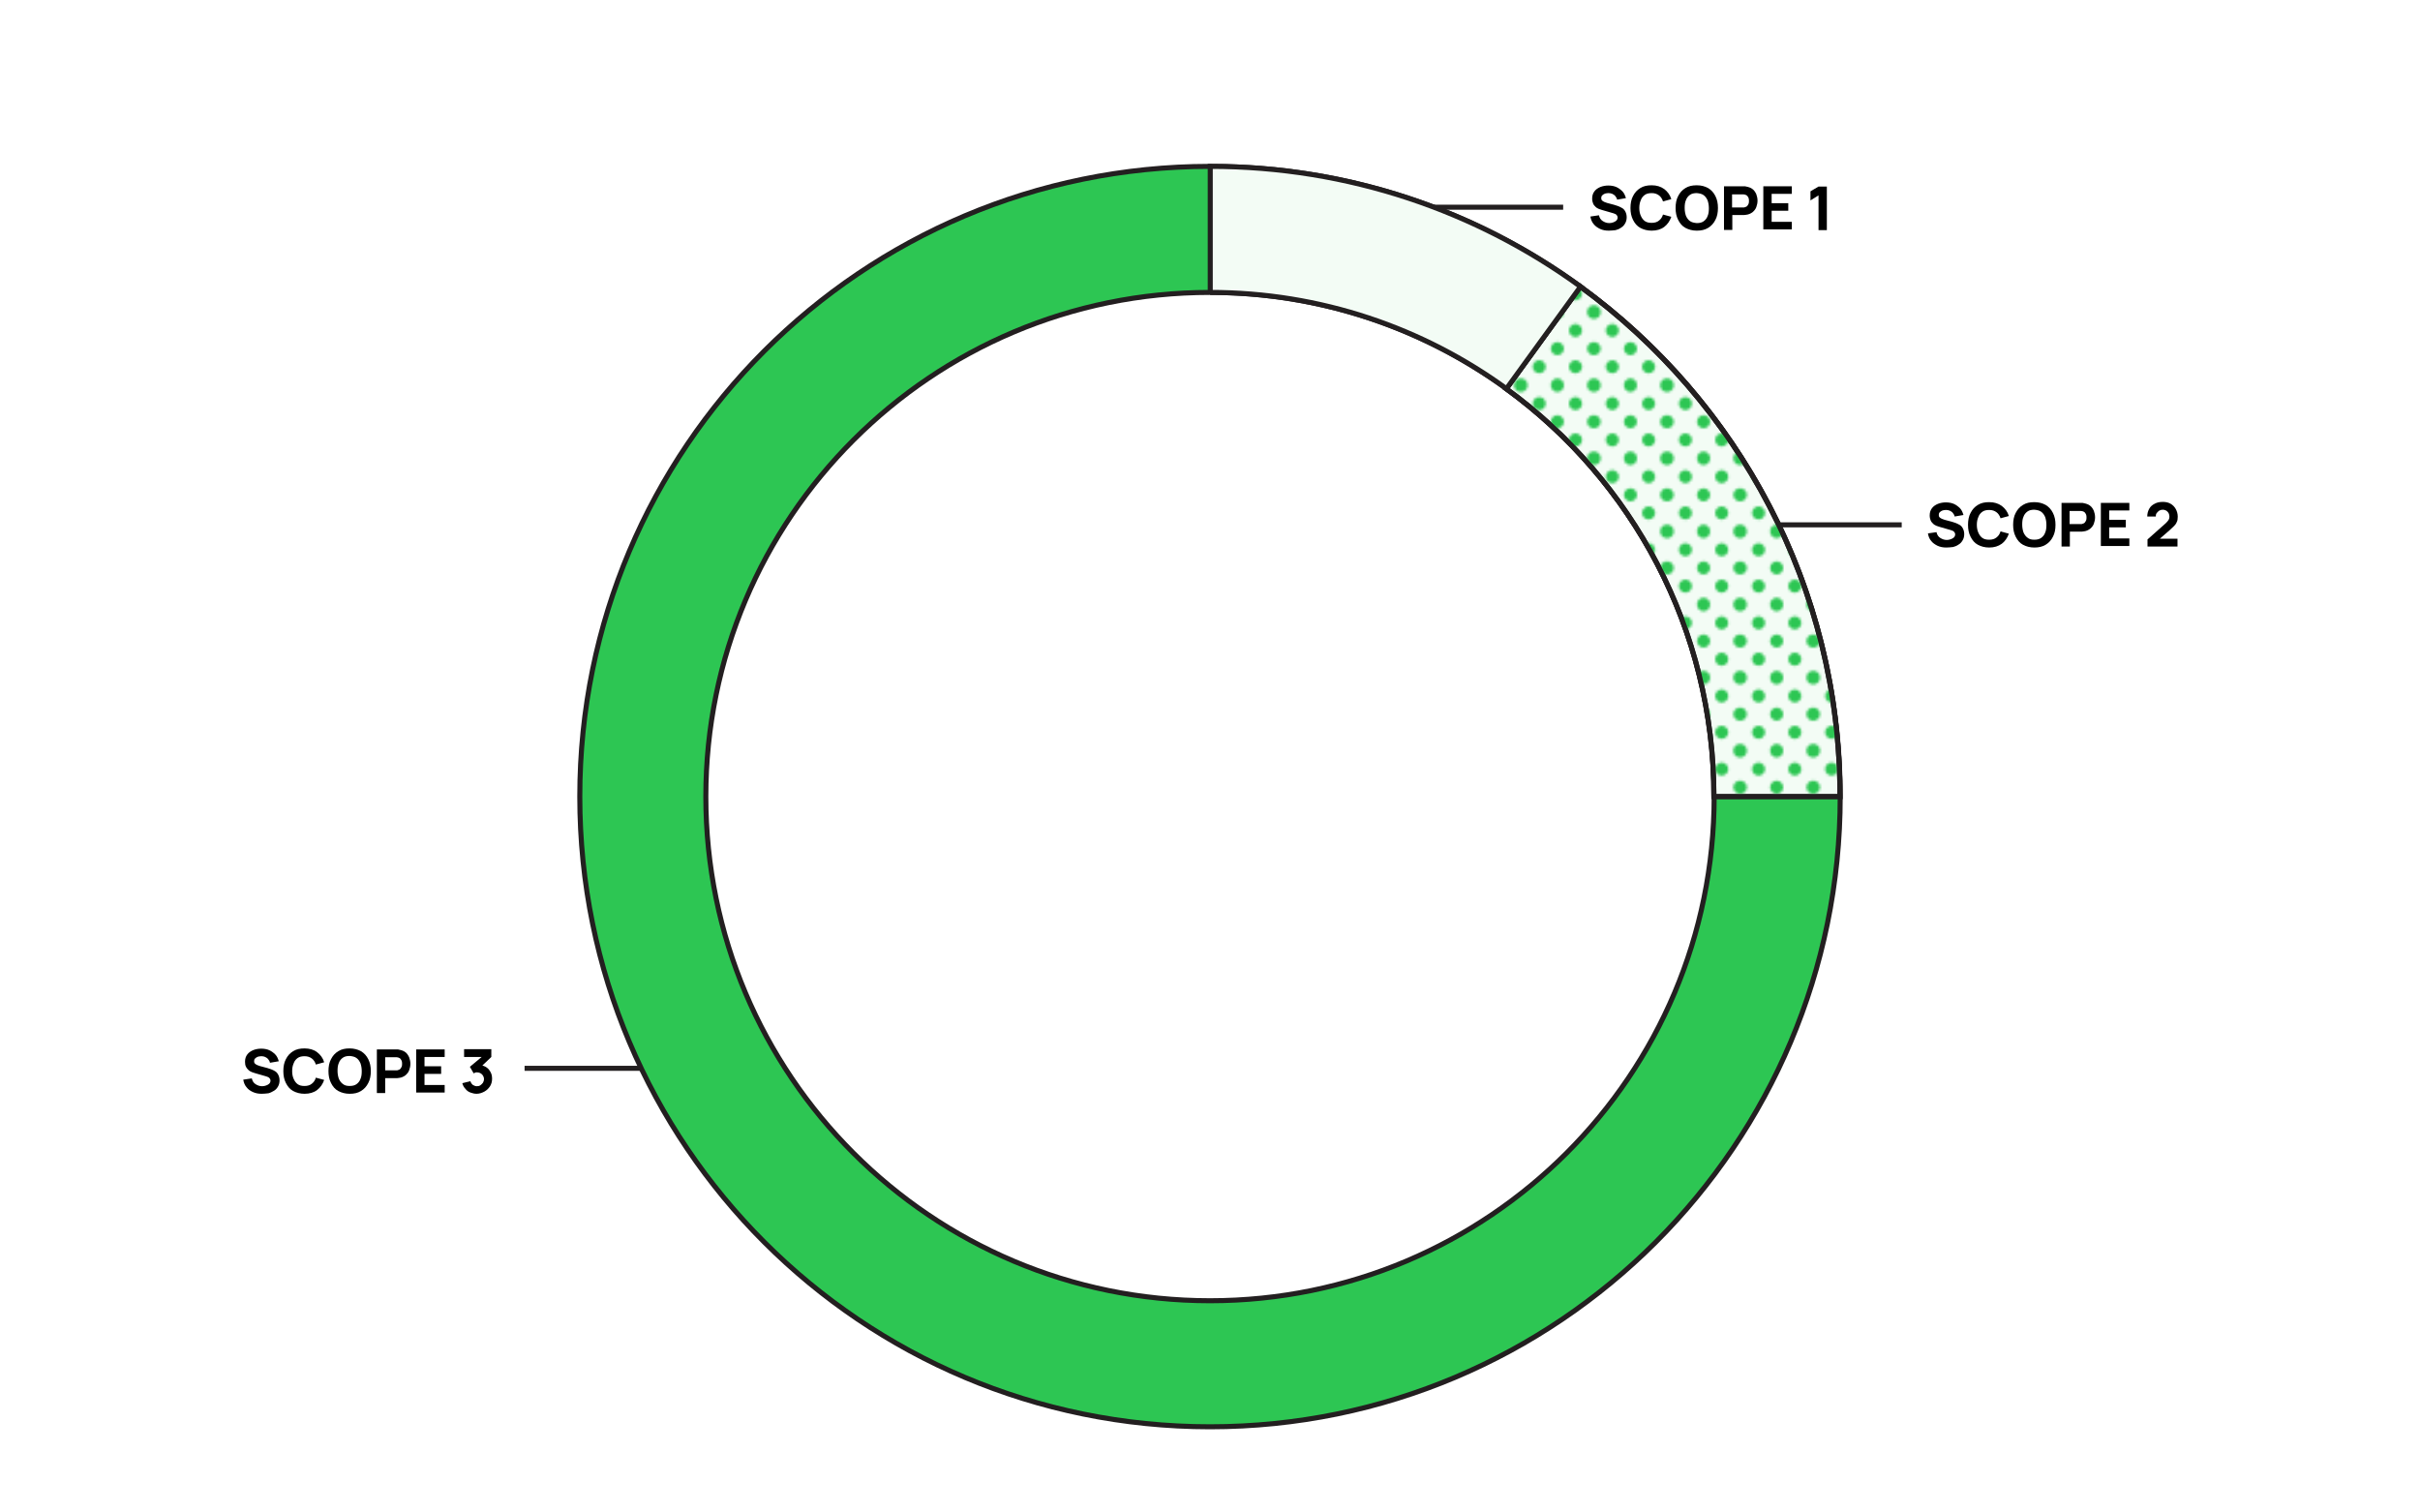 <?xml version="1.0" encoding="utf-8"?>
<!-- Generator: Adobe Illustrator 24.0.2, SVG Export Plug-In . SVG Version: 6.00 Build 0)  -->
<svg version="1.1" id="Layer_1" xmlns="http://www.w3.org/2000/svg" xmlns:xlink="http://www.w3.org/1999/xlink" x="0px" y="0px"
	 viewBox="0 100 960 600" style="enable-background:new 0 0 960 832;" xml:space="preserve">
<style type="text/css">
	.st0{fill:none;}
	.st1{fill:#2DC653;}
	.st2{fill:none;stroke:#231F20;stroke-width:2;stroke-miterlimit:10;}
	.st3{fill:#2DC653;stroke:#231F20;stroke-width:2;stroke-miterlimit:10;}
	.st4{fill:#F3FCF5;stroke:#231F20;stroke-width:2;stroke-miterlimit:10;}
	.st5{fill:url(#_x31_0_dpi_30_x25__2);stroke:#231F20;stroke-width:2;stroke-miterlimit:10;}
</style>
<pattern  x="-1600.6" y="-791.1" width="28.8" height="28.8" patternUnits="userSpaceOnUse" id="_x31_0_dpi_30_x25__2" viewBox="2.6 -31.4 28.8 28.8" style="overflow:visible;">
	<g>
		<rect x="2.6" y="-31.4" class="st0" width="28.8" height="28.8"/>
		<g>
			<path class="st1" d="M31.4,0C32.8,0,34-1.2,34-2.6c0-1.4-1.2-2.6-2.6-2.6c-1.4,0-2.6,1.2-2.6,2.6C28.8-1.2,30,0,31.4,0z"/>
			<path class="st1" d="M17,0c1.4,0,2.6-1.2,2.6-2.6c0-1.4-1.2-2.6-2.6-2.6c-1.4,0-2.6,1.2-2.6,2.6C14.4-1.2,15.6,0,17,0z"/>
			<path class="st1" d="M31.4-14.4c1.4,0,2.6-1.2,2.6-2.6c0-1.4-1.2-2.6-2.6-2.6c-1.4,0-2.6,1.2-2.6,2.6
				C28.8-15.6,30-14.4,31.4-14.4z"/>
			<path class="st1" d="M17-14.4c1.4,0,2.6-1.2,2.6-2.6c0-1.4-1.2-2.6-2.6-2.6c-1.4,0-2.6,1.2-2.6,2.6C14.4-15.6,15.6-14.4,17-14.4z
				"/>
			<path class="st1" d="M9.8-7.2c1.4,0,2.6-1.2,2.6-2.6c0-1.4-1.2-2.6-2.6-2.6c-1.4,0-2.6,1.2-2.6,2.6C7.2-8.4,8.4-7.2,9.8-7.2z"/>
			<path class="st1" d="M24.2-7.2c1.4,0,2.6-1.2,2.6-2.6c0-1.4-1.2-2.6-2.6-2.6c-1.4,0-2.6,1.2-2.6,2.6C21.6-8.4,22.8-7.2,24.2-7.2z
				"/>
			<path class="st1" d="M9.8-21.6c1.4,0,2.6-1.2,2.6-2.6c0-1.4-1.2-2.6-2.6-2.6c-1.4,0-2.6,1.2-2.6,2.6C7.2-22.8,8.4-21.6,9.8-21.6z
				"/>
			<path class="st1" d="M24.2-21.6c1.4,0,2.6-1.2,2.6-2.6c0-1.4-1.2-2.6-2.6-2.6c-1.4,0-2.6,1.2-2.6,2.6
				C21.6-22.8,22.8-21.6,24.2-21.6z"/>
		</g>
		<g>
			<path class="st1" d="M2.6,0C4,0,5.2-1.2,5.2-2.6C5.2-4,4-5.2,2.6-5.2C1.2-5.2,0-4,0-2.6C0-1.2,1.2,0,2.6,0z"/>
			<path class="st1" d="M2.6-14.4c1.4,0,2.6-1.2,2.6-2.6c0-1.4-1.2-2.6-2.6-2.6C1.2-19.6,0-18.4,0-17C0-15.6,1.2-14.4,2.6-14.4z"/>
		</g>
		<g>
			<path class="st1" d="M31.4-28.8c1.4,0,2.6-1.2,2.6-2.6c0-1.4-1.2-2.6-2.6-2.6c-1.4,0-2.6,1.2-2.6,2.6C28.8-30,30-28.8,31.4-28.8z
				"/>
			<path class="st1" d="M17-28.8c1.4,0,2.6-1.2,2.6-2.6c0-1.4-1.2-2.6-2.6-2.6c-1.4,0-2.6,1.2-2.6,2.6C14.4-30,15.6-28.8,17-28.8z"
				/>
		</g>
		<g>
			<path class="st1" d="M2.6-28.8c1.4,0,2.6-1.2,2.6-2.6C5.2-32.8,4-34,2.6-34C1.2-34,0-32.8,0-31.4C0-30,1.2-28.8,2.6-28.8z"/>
		</g>
	</g>
</pattern>
<line class="st2" x1="208.1" y1="523.8" x2="280.7" y2="523.8"/>
<line class="st2" x1="533.4" y1="182.2" x2="620.1" y2="182.2"/>
<path class="st3" d="M480,166c-138.1,0-250,111.9-250,250s111.9,250,250,250c138.1,0,250-111.9,250-250S618.1,166,480,166z M480,616
	c-110.5,0-200-89.5-200-200s89.5-200,200-200c110.5,0,200,89.5,200,200S590.5,616,480,616z"/>
<line class="st2" x1="681.8" y1="308.2" x2="754.4" y2="308.2"/>
<path class="st4" d="M626.9,213.7l-29.4,40.5c50,36.4,82.4,95.3,82.4,161.8h50C730,332.9,689.4,259.2,626.9,213.7z"/>
<path class="st5" d="M626.9,213.7l-29.4,40.5c50,36.4,82.4,95.3,82.4,161.8h50C730,332.9,689.4,259.2,626.9,213.7z"/>
<path class="st4" d="M480,216c43.9,0,84.6,14.2,117.6,38.2l29.4-40.5c-41.2-30-92-47.7-146.9-47.7V216z"/>
<g>
	<g>
		<path d="M638.2,191.5c-1.3,0-2.4-0.2-3.5-0.7c-1-0.5-1.9-1.1-2.5-1.9c-0.7-0.8-1.1-1.8-1.3-3l3.4-0.5c0.2,1,0.7,1.8,1.5,2.3
			c0.8,0.5,1.6,0.8,2.6,0.8c0.5,0,1.1-0.1,1.6-0.3s0.9-0.4,1.2-0.7c0.3-0.3,0.5-0.7,0.5-1.2c0-0.2,0-0.3-0.1-0.5
			c-0.1-0.2-0.1-0.3-0.3-0.5s-0.3-0.3-0.5-0.4c-0.2-0.1-0.5-0.2-0.8-0.3l-4.5-1.3c-0.3-0.1-0.7-0.2-1.2-0.4
			c-0.4-0.2-0.9-0.4-1.3-0.8s-0.8-0.8-1-1.3s-0.4-1.2-0.4-2c0-1.2,0.3-2.1,0.9-2.9s1.4-1.3,2.3-1.7c1-0.4,2.1-0.6,3.2-0.6
			c1.2,0,2.3,0.2,3.2,0.6c0.9,0.4,1.7,1,2.4,1.7s1.1,1.7,1.4,2.7l-3.5,0.6c-0.1-0.6-0.4-1-0.7-1.4c-0.3-0.4-0.8-0.7-1.2-0.9
			c-0.5-0.2-1-0.3-1.5-0.3c-0.5,0-1,0.1-1.4,0.2c-0.5,0.2-0.8,0.4-1.1,0.7c-0.3,0.3-0.4,0.6-0.4,1.1c0,0.4,0.1,0.7,0.3,0.9
			c0.2,0.2,0.5,0.4,0.9,0.6c0.4,0.1,0.7,0.3,1.1,0.4l3,0.8c0.4,0.1,0.9,0.3,1.5,0.5c0.5,0.2,1.1,0.5,1.6,0.8s0.9,0.8,1.2,1.4
			c0.3,0.6,0.5,1.3,0.5,2.2c0,0.9-0.2,1.7-0.6,2.4c-0.4,0.7-0.9,1.3-1.6,1.7c-0.7,0.5-1.4,0.8-2.2,1
			C639.9,191.4,639.1,191.5,638.2,191.5z"/>
		<path d="M655.2,191.5c-1.7,0-3.2-0.4-4.5-1.1s-2.2-1.8-2.9-3.2c-0.7-1.4-1-2.9-1-4.7c0-1.8,0.3-3.4,1-4.7c0.7-1.4,1.6-2.4,2.9-3.2
			c1.3-0.8,2.7-1.1,4.5-1.1c2,0,3.6,0.5,5,1.5c1.3,1,2.3,2.3,2.8,4l-3.3,0.9c-0.3-1-0.9-1.9-1.6-2.4c-0.8-0.6-1.7-0.9-2.9-0.9
			c-1.1,0-2,0.2-2.7,0.7s-1.3,1.2-1.6,2.1c-0.4,0.9-0.6,1.9-0.6,3.1c0,1.2,0.2,2.2,0.6,3.1c0.4,0.9,0.9,1.6,1.6,2.1s1.6,0.7,2.7,0.7
			c1.2,0,2.2-0.3,2.9-0.9c0.8-0.6,1.3-1.4,1.6-2.4l3.3,0.9c-0.6,1.7-1.5,3-2.8,4C658.9,191,657.2,191.5,655.2,191.5z"/>
		<path d="M673.1,191.5c-1.7,0-3.2-0.4-4.5-1.1s-2.2-1.8-2.9-3.2c-0.7-1.4-1-2.9-1-4.7c0-1.8,0.3-3.4,1-4.7c0.7-1.4,1.6-2.4,2.9-3.2
			c1.3-0.8,2.7-1.1,4.5-1.1s3.2,0.4,4.5,1.1c1.3,0.8,2.2,1.8,2.9,3.2c0.7,1.4,1,2.9,1,4.7c0,1.8-0.3,3.4-1,4.7
			c-0.7,1.4-1.6,2.4-2.9,3.2S674.8,191.5,673.1,191.5z M673.1,188.5c1.1,0,2-0.2,2.7-0.7s1.3-1.2,1.6-2.1c0.4-0.9,0.5-1.9,0.5-3.1
			c0-1.2-0.2-2.2-0.5-3.1c-0.4-0.9-0.9-1.6-1.6-2.1c-0.7-0.5-1.6-0.7-2.7-0.8c-1.1,0-2,0.2-2.7,0.7s-1.3,1.2-1.6,2.1
			c-0.4,0.9-0.5,1.9-0.5,3.1c0,1.2,0.2,2.2,0.5,3.1c0.4,0.9,0.9,1.6,1.6,2.1C671.1,188.2,672,188.4,673.1,188.5z"/>
		<path d="M683.9,191.2v-17.3h7.3c0.2,0,0.4,0,0.7,0c0.3,0,0.5,0,0.8,0.1c1,0.2,1.9,0.5,2.5,1c0.7,0.5,1.1,1.2,1.5,2
			c0.3,0.8,0.5,1.7,0.5,2.6s-0.2,1.8-0.5,2.6c-0.3,0.8-0.8,1.4-1.5,2c-0.7,0.5-1.5,0.9-2.5,1c-0.2,0-0.5,0.1-0.8,0.1s-0.5,0-0.7,0
			h-4v5.9H683.9z M687.1,182.3h3.9c0.2,0,0.4,0,0.6,0c0.2,0,0.4,0,0.6-0.1c0.4-0.1,0.8-0.3,1-0.6c0.2-0.3,0.4-0.6,0.5-0.9
			c0.1-0.3,0.1-0.7,0.1-1s0-0.6-0.1-1c-0.1-0.3-0.3-0.7-0.5-0.9c-0.2-0.3-0.6-0.5-1-0.6c-0.2,0-0.4-0.1-0.6-0.1c-0.2,0-0.4,0-0.6,0
			h-3.9V182.3z"/>
		<path d="M699.5,191.2v-17.3h11.3v3h-8v3.7h6.6v3h-6.6v4.4h8v3H699.5z"/>
		<path d="M721.4,191.2v-13.7l-3.2,2v-3.6l3.2-1.9h3.3v17.3H721.4z"/>
	</g>
</g>
<g>
	<g>
		<path d="M772.1,317.2c-1.3,0-2.4-0.2-3.5-0.7c-1-0.5-1.9-1.1-2.5-1.9c-0.7-0.8-1.1-1.8-1.3-3l3.4-0.5c0.2,1,0.7,1.8,1.5,2.3
			c0.8,0.5,1.6,0.8,2.6,0.8c0.5,0,1.1-0.1,1.6-0.3s0.9-0.4,1.2-0.7c0.3-0.3,0.5-0.7,0.5-1.2c0-0.2,0-0.3-0.1-0.5
			c-0.1-0.2-0.1-0.3-0.3-0.5s-0.3-0.3-0.5-0.4c-0.2-0.1-0.5-0.2-0.8-0.3l-4.5-1.3c-0.3-0.1-0.7-0.2-1.2-0.4
			c-0.4-0.2-0.9-0.4-1.3-0.8s-0.8-0.8-1-1.3s-0.4-1.2-0.4-2c0-1.2,0.3-2.1,0.9-2.9s1.4-1.3,2.3-1.7c1-0.4,2.1-0.6,3.2-0.6
			c1.2,0,2.3,0.2,3.2,0.6c0.9,0.4,1.7,1,2.4,1.7s1.1,1.7,1.4,2.7l-3.5,0.6c-0.1-0.6-0.4-1-0.7-1.4c-0.3-0.4-0.8-0.7-1.2-0.9
			c-0.5-0.2-1-0.3-1.5-0.3c-0.5,0-1,0.1-1.4,0.2c-0.5,0.2-0.8,0.4-1.1,0.7c-0.3,0.3-0.4,0.6-0.4,1.1c0,0.4,0.1,0.7,0.3,0.9
			c0.2,0.2,0.5,0.4,0.9,0.6c0.4,0.1,0.7,0.3,1.1,0.4l3,0.8c0.4,0.1,0.9,0.3,1.5,0.5c0.5,0.2,1.1,0.5,1.6,0.8s0.9,0.8,1.2,1.4
			c0.3,0.6,0.5,1.3,0.5,2.2c0,0.9-0.2,1.7-0.6,2.4c-0.4,0.7-0.9,1.3-1.6,1.7c-0.7,0.5-1.4,0.8-2.2,1
			C773.8,317.1,773,317.2,772.1,317.2z"/>
		<path d="M789.1,317.2c-1.7,0-3.2-0.4-4.5-1.1s-2.2-1.8-2.9-3.2c-0.7-1.4-1-2.9-1-4.7c0-1.8,0.3-3.4,1-4.7c0.7-1.4,1.6-2.4,2.9-3.2
			c1.3-0.8,2.7-1.1,4.5-1.1c2,0,3.6,0.5,5,1.5c1.3,1,2.3,2.3,2.8,4l-3.3,0.9c-0.3-1-0.9-1.9-1.6-2.4c-0.8-0.6-1.7-0.9-2.9-0.9
			c-1.1,0-2,0.2-2.7,0.7s-1.3,1.2-1.6,2.1c-0.4,0.9-0.6,1.9-0.6,3.1c0,1.2,0.2,2.2,0.6,3.1c0.4,0.9,0.9,1.6,1.6,2.1s1.6,0.7,2.7,0.7
			c1.2,0,2.2-0.3,2.9-0.9c0.8-0.6,1.3-1.4,1.6-2.4l3.3,0.9c-0.6,1.7-1.5,3-2.8,4C792.7,316.7,791.1,317.2,789.1,317.2z"/>
		<path d="M807,317.2c-1.7,0-3.2-0.4-4.5-1.1s-2.2-1.8-2.9-3.2c-0.7-1.4-1-2.9-1-4.7c0-1.8,0.3-3.4,1-4.7c0.7-1.4,1.6-2.4,2.9-3.2
			c1.3-0.8,2.7-1.1,4.5-1.1s3.2,0.4,4.5,1.1c1.3,0.8,2.2,1.8,2.9,3.2c0.7,1.4,1,2.9,1,4.7c0,1.8-0.3,3.4-1,4.7
			c-0.7,1.4-1.6,2.4-2.9,3.2S808.7,317.2,807,317.2z M807,314.1c1.1,0,2-0.2,2.7-0.7s1.3-1.2,1.6-2.1c0.4-0.9,0.5-1.9,0.5-3.1
			c0-1.2-0.2-2.2-0.5-3.1c-0.4-0.9-0.9-1.6-1.6-2.1c-0.7-0.5-1.6-0.7-2.7-0.8c-1.1,0-2,0.2-2.7,0.7s-1.3,1.2-1.6,2.1
			c-0.4,0.9-0.5,1.9-0.5,3.1c0,1.2,0.2,2.2,0.5,3.1c0.4,0.9,0.9,1.6,1.6,2.1C805,313.9,805.9,314.1,807,314.1z"/>
		<path d="M817.8,316.8v-17.3h7.3c0.2,0,0.4,0,0.7,0c0.3,0,0.5,0,0.8,0.1c1,0.2,1.9,0.5,2.5,1c0.7,0.5,1.1,1.2,1.5,2
			c0.3,0.8,0.5,1.7,0.5,2.6s-0.2,1.8-0.5,2.6c-0.3,0.8-0.8,1.4-1.5,2c-0.7,0.5-1.5,0.9-2.5,1c-0.2,0-0.5,0.1-0.8,0.1s-0.5,0-0.7,0
			h-4v5.9H817.8z M821,307.9h3.9c0.2,0,0.4,0,0.6,0c0.2,0,0.4,0,0.6-0.1c0.4-0.1,0.8-0.3,1-0.6c0.2-0.3,0.4-0.6,0.5-0.9
			c0.1-0.3,0.1-0.7,0.1-1s0-0.6-0.1-1c-0.1-0.3-0.3-0.7-0.5-0.9c-0.2-0.3-0.6-0.5-1-0.6c-0.2,0-0.4-0.1-0.6-0.1c-0.2,0-0.4,0-0.6,0
			H821V307.9z"/>
		<path d="M833.4,316.8v-17.3h11.3v3h-8v3.7h6.6v3h-6.6v4.4h8v3H833.4z"/>
		<path d="M851.9,316.8V314l7.2-6.4c0.5-0.5,0.9-0.9,1.2-1.4c0.2-0.4,0.3-0.8,0.3-1.2c0-0.5-0.1-1-0.3-1.4c-0.2-0.4-0.5-0.7-0.9-1
			c-0.4-0.2-0.9-0.4-1.4-0.4c-0.6,0-1,0.1-1.5,0.4c-0.4,0.3-0.7,0.6-1,1s-0.3,0.9-0.3,1.3h-3.4c0-1.2,0.3-2.2,0.8-3.1
			c0.5-0.9,1.2-1.5,2.2-2c0.9-0.5,2-0.7,3.2-0.7c1.1,0,2.1,0.2,3,0.7c0.9,0.5,1.6,1.2,2.1,2.1c0.5,0.9,0.8,1.9,0.8,3.1
			c0,0.9-0.1,1.6-0.4,2.1c-0.2,0.6-0.6,1.1-1.1,1.6c-0.5,0.5-1.1,1-1.7,1.6l-4.7,4.1l-0.3-0.7h8.1v3.1H851.9z"/>
	</g>
</g>
<g>
	<g>
		<path d="M103.8,533.9c-1.3,0-2.4-0.2-3.5-0.7s-1.9-1.1-2.5-1.9c-0.7-0.8-1.1-1.8-1.3-3l3.4-0.5c0.2,1,0.7,1.8,1.5,2.3
			s1.6,0.8,2.6,0.8c0.5,0,1.1-0.1,1.6-0.3s0.9-0.4,1.2-0.7c0.3-0.3,0.5-0.7,0.5-1.2c0-0.2,0-0.3-0.1-0.5c-0.1-0.2-0.1-0.3-0.3-0.5
			c-0.1-0.1-0.3-0.3-0.5-0.4s-0.5-0.2-0.8-0.3l-4.5-1.3c-0.3-0.1-0.7-0.2-1.2-0.4c-0.4-0.2-0.9-0.4-1.3-0.8s-0.8-0.8-1-1.3
			c-0.3-0.5-0.4-1.2-0.4-2c0-1.2,0.3-2.1,0.9-2.9c0.6-0.8,1.4-1.3,2.3-1.7c1-0.4,2.1-0.6,3.2-0.6c1.2,0,2.3,0.2,3.2,0.6
			c0.9,0.4,1.7,1,2.4,1.7s1.1,1.7,1.4,2.7l-3.5,0.6c-0.1-0.6-0.4-1-0.7-1.4c-0.3-0.4-0.8-0.7-1.2-0.9s-1-0.3-1.5-0.3
			c-0.5,0-1,0.1-1.4,0.2c-0.5,0.2-0.8,0.4-1.1,0.7c-0.3,0.3-0.4,0.6-0.4,1.1c0,0.4,0.1,0.7,0.3,0.9s0.5,0.4,0.9,0.6
			c0.4,0.1,0.7,0.3,1.1,0.4l3,0.8c0.4,0.1,0.9,0.3,1.5,0.5s1.1,0.5,1.6,0.8c0.5,0.3,0.9,0.8,1.2,1.4c0.3,0.6,0.5,1.3,0.5,2.2
			c0,0.9-0.2,1.7-0.6,2.4c-0.4,0.7-0.9,1.3-1.6,1.7s-1.4,0.8-2.2,1C105.6,533.8,104.7,533.9,103.8,533.9z"/>
		<path d="M120.8,533.9c-1.7,0-3.2-0.4-4.5-1.1s-2.2-1.8-2.9-3.2c-0.7-1.4-1-2.9-1-4.7c0-1.8,0.3-3.4,1-4.7c0.7-1.4,1.6-2.4,2.9-3.2
			c1.3-0.8,2.7-1.1,4.5-1.1c2,0,3.7,0.5,5,1.5c1.3,1,2.3,2.3,2.8,4l-3.3,0.9c-0.3-1-0.9-1.9-1.6-2.4c-0.8-0.6-1.7-0.9-2.9-0.9
			c-1.1,0-2,0.2-2.7,0.7c-0.7,0.5-1.3,1.2-1.6,2.1c-0.4,0.9-0.6,1.9-0.6,3.1c0,1.2,0.2,2.2,0.6,3.1c0.4,0.9,0.9,1.6,1.6,2.1
			c0.7,0.5,1.6,0.7,2.7,0.7c1.2,0,2.2-0.3,2.9-0.9c0.8-0.6,1.3-1.4,1.6-2.4l3.3,0.9c-0.6,1.7-1.5,3-2.8,4S122.8,533.9,120.8,533.9z"
			/>
		<path d="M138.7,533.9c-1.7,0-3.2-0.4-4.5-1.1s-2.2-1.8-2.9-3.2c-0.7-1.4-1-2.9-1-4.7c0-1.8,0.3-3.4,1-4.7c0.7-1.4,1.6-2.4,2.9-3.2
			c1.3-0.8,2.7-1.1,4.5-1.1c1.7,0,3.2,0.4,4.5,1.1c1.3,0.8,2.2,1.8,2.9,3.2c0.7,1.4,1,2.9,1,4.7c0,1.8-0.3,3.4-1,4.7
			c-0.7,1.4-1.6,2.4-2.9,3.2S140.5,533.9,138.7,533.9z M138.7,530.8c1.1,0,2-0.2,2.7-0.7c0.7-0.5,1.3-1.2,1.6-2.1
			c0.4-0.9,0.5-1.9,0.5-3.1c0-1.2-0.2-2.2-0.5-3.1c-0.4-0.9-0.9-1.6-1.6-2.1c-0.7-0.5-1.6-0.7-2.7-0.8c-1.1,0-2,0.2-2.7,0.7
			c-0.7,0.5-1.3,1.2-1.6,2.1c-0.4,0.9-0.5,1.9-0.5,3.1c0,1.2,0.2,2.2,0.5,3.1c0.4,0.9,0.9,1.6,1.6,2.1
			C136.7,530.6,137.6,530.8,138.7,530.8z"/>
		<path d="M149.5,533.6v-17.3h7.3c0.2,0,0.4,0,0.7,0c0.3,0,0.5,0,0.8,0.1c1,0.2,1.9,0.5,2.5,1c0.7,0.5,1.1,1.2,1.5,2
			c0.3,0.8,0.5,1.7,0.5,2.6s-0.2,1.8-0.5,2.6c-0.3,0.8-0.8,1.4-1.5,2c-0.7,0.5-1.5,0.9-2.5,1c-0.2,0-0.5,0.1-0.8,0.1
			c-0.3,0-0.5,0-0.7,0h-4v5.9H149.5z M152.8,524.6h3.9c0.2,0,0.4,0,0.6,0c0.2,0,0.4,0,0.6-0.1c0.4-0.1,0.8-0.3,1-0.6
			s0.4-0.6,0.5-0.9s0.1-0.7,0.1-1c0-0.3,0-0.6-0.1-1c-0.1-0.3-0.3-0.7-0.5-0.9c-0.2-0.3-0.6-0.5-1-0.6c-0.2,0-0.4-0.1-0.6-0.1
			c-0.2,0-0.4,0-0.6,0h-3.9V524.6z"/>
		<path d="M165.1,533.6v-17.3h11.3v3h-8v3.7h6.6v3h-6.6v4.4h8v3H165.1z"/>
		<path d="M189.1,533.9c-0.9,0-1.7-0.2-2.5-0.5c-0.8-0.3-1.5-0.8-2-1.5c-0.6-0.6-1-1.4-1.2-2.2l3.2-0.8c0.2,0.6,0.5,1.1,1,1.5
			c0.5,0.3,1,0.5,1.6,0.5c0.5,0,1-0.1,1.4-0.4s0.7-0.6,1-1c0.2-0.4,0.4-0.9,0.4-1.4c0-0.7-0.3-1.4-0.8-1.9s-1.2-0.8-2-0.8
			c-0.2,0-0.5,0-0.7,0.1c-0.2,0.1-0.4,0.2-0.6,0.3l-1.5-2.6l5.5-4.6l0.2,0.7h-8v-3.1h10.8v3.1l-4.3,4.1l0-0.9c1,0.2,1.8,0.5,2.5,1
			c0.7,0.5,1.2,1.2,1.6,2c0.4,0.8,0.5,1.6,0.5,2.5c0,1.1-0.3,2.1-0.8,2.9c-0.6,0.9-1.3,1.6-2.2,2.1S190.2,533.9,189.1,533.9z"/>
	</g>
</g>
</svg>
